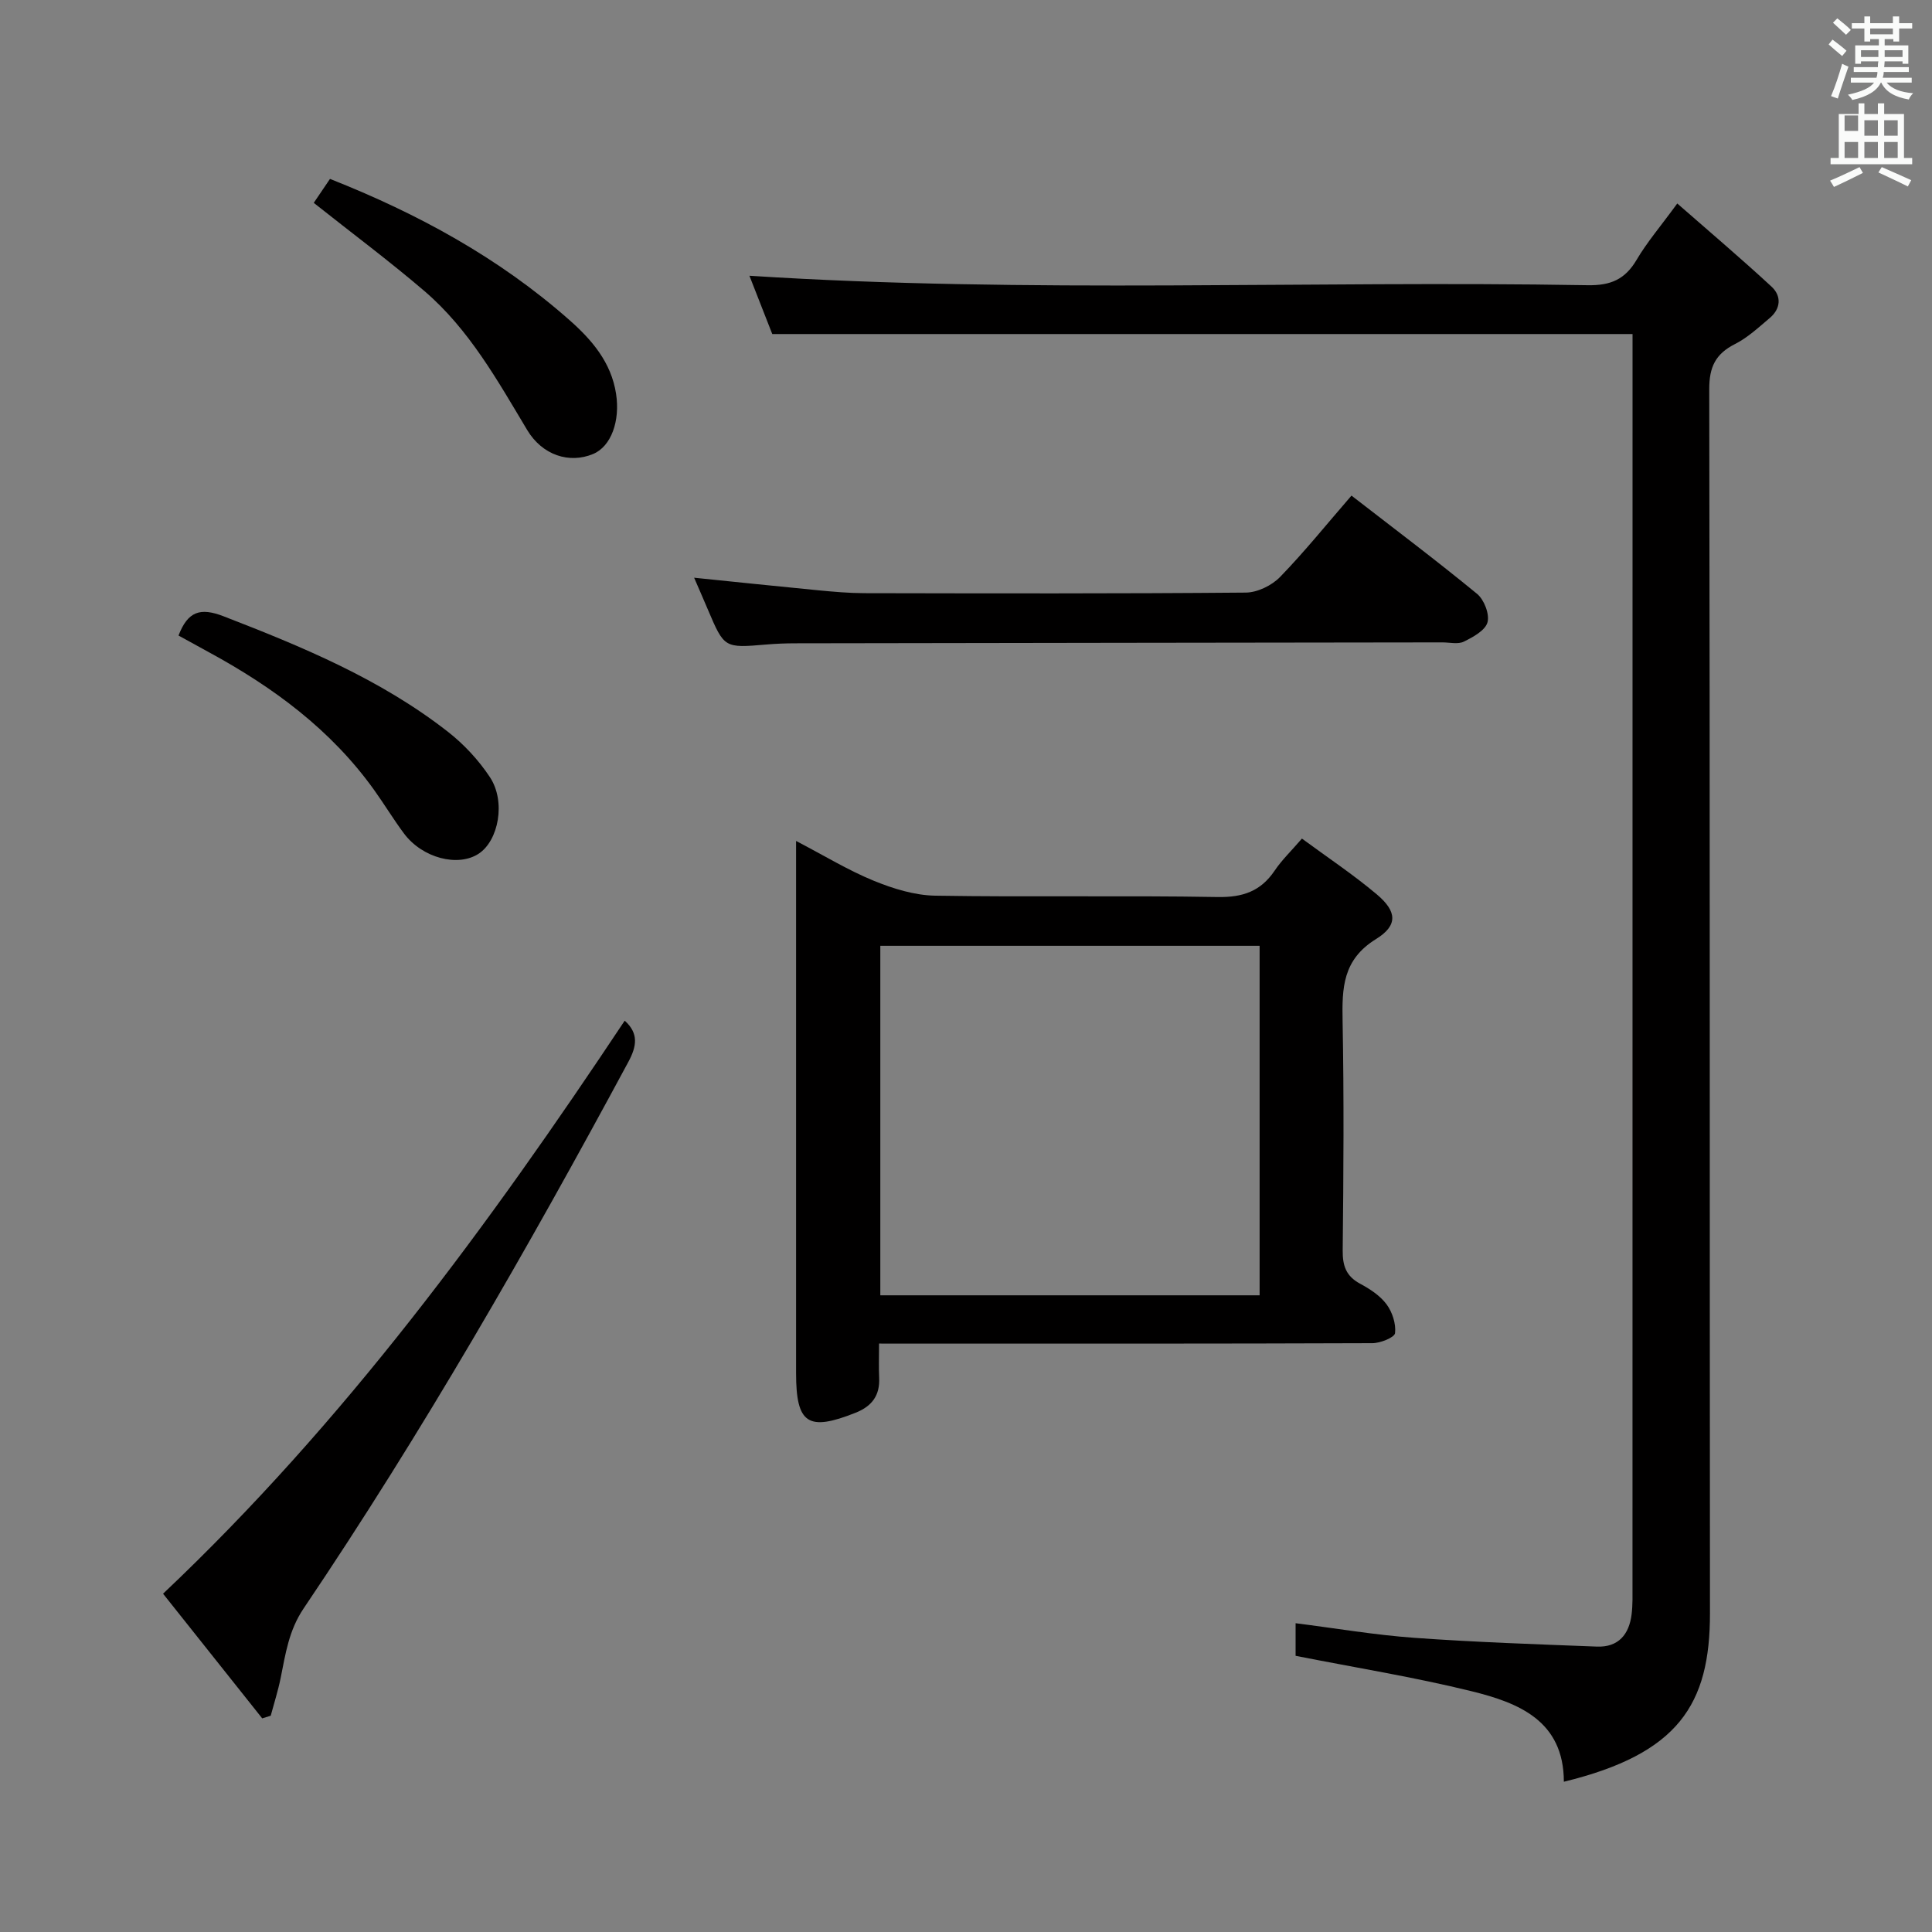 <svg enable-background="new 0 0 400 400" viewBox="0 0 400 400" xmlns="http://www.w3.org/2000/svg"><rect x="0" y="0" width="400" height="400" fill="#808080" stroke="none"/><path d="m378.6 9.2.8-1c.9.7 1.9 1.4 2.9 2.3l-.9 1.1c-1.1-.9-2-1.7-2.8-2.4zm.5 10.7c.9-2.1 1.6-4.3 2.3-6.7.4.2.8.4 1.3.6-.7 2.1-1.5 4.3-2.2 6.6zm.4-15.2.9-.9c1 .8 2 1.6 2.8 2.4l-1 1c-1-.9-1.9-1.8-2.7-2.5zm12.5-1.3h1.2v1.4h2.7v1.1h-2.7v2.7h-1.2v-.5h-1.8v1.3h4.9v3.8h-1.2v-.5h-3.7c0 .4-.1.9-.1 1.2h5.1v1h-5.2c0 .5-.1.9-.2 1.2h6v1h-5.2c1.1 1.3 2.9 2 5.5 2.2-.4.4-.7.8-.9 1.3-2.9-.5-4.8-1.6-5.7-3.5h-.1c-.8 1.7-2.7 2.9-5.9 3.6-.2-.4-.6-.8-.9-1.1 2.8-.6 4.6-1.4 5.4-2.5h-4.8v-1h5.3c.1-.3.2-.7.2-1.2h-4.9v-1h5c0-.4 0-.8.1-1.2h-3.6v.5h-1.2v-3.8h4.9v-1.3h-1.8v.5h-1.2v-2.7h-2.6v-1.1h2.6v-1.4h1.2v1.4h4.7v-1.4zm-6.7 8.4h3.6c0-.4 0-.9 0-1.4h-3.6zm1.9-4.7h4.7v-1.2h-4.7zm6.7 3.3h-3.7v1.4h3.7z" fill="#fafbfa"/><path d="m384.7 21.4h1.3v2.2h2.8v-2.2h1.3v2.2h4.1v9.1h1.7v1.3h-16.9v-1.3h1.7v-9.1h4.1v-2.2zm.3 13.2.7 1.2c-1.8.9-3.8 1.9-6 2.9-.2-.4-.5-.8-.8-1.3 2.4-1 4.4-2 6.1-2.8zm-3.1-7.5h2.8v-3.2h-2.8v4.2zm0 5.6h2.8v-3.3h-2.8zm4.1-4.6h2.8v-3.2h-2.8zm0 4.6h2.8v-3.3h-2.8zm3.6 1.9c2.1.9 4.1 1.8 6.1 2.7l-.7 1.3c-2.2-1.1-4.2-2-6.1-2.9zm3.3-9.7h-2.8v3.2h2.8zm-2.8 7.8h2.8v-3.3h-2.8z" fill="#fafbfa"/><g fill="#010000"><path d="m338 69.16c-59.41 0-118.3 0-178.11 0-1.35-3.45-3.08-7.87-4.73-12.07 57.88 3.73 115.74.96 173.55 1.96 4.73.08 7.72-1.18 10.11-5.22 2.18-3.7 5.02-7.01 8.44-11.7 6.7 5.87 13.23 11.4 19.5 17.2 2.13 1.97 1.95 4.59-.4 6.55-2.28 1.92-4.53 4.03-7.15 5.35-4.03 2.04-5.34 4.75-5.33 9.35.16 84.47.07 168.95.15 253.42.02 18.9-6.53 29.11-30.25 34.89-.02-12.63-9.36-16.34-19.11-18.74-11.86-2.92-23.97-4.87-36.43-7.33 0-1.53 0-3.94 0-6.75 8.25 1.04 16.37 2.43 24.54 3.02 12.59.91 25.22 1.33 37.85 1.82 4.44.17 6.67-2.52 7.18-6.7.24-1.98.18-3.99.18-5.99.01-84.79.01-169.6.01-254.41 0-1.62 0-3.24 0-4.65z"/><path d="m182 278.17c0 2.8-.08 4.94.02 7.08.18 3.66-1.5 5.9-4.87 7.24-9.85 3.92-12.33 2.32-12.33-8.18 0-34.65 0-69.3 0-103.95 0-1.79 0-3.57 0-6.25 5.83 3.04 10.78 6.07 16.08 8.24 4.01 1.64 8.46 3.02 12.73 3.09 19.49.32 38.98-.06 58.47.28 5.19.09 8.91-1.18 11.8-5.46 1.47-2.19 3.42-4.05 5.65-6.64 5.25 3.87 10.61 7.43 15.5 11.55 4.17 3.51 4.44 6.41-.17 9.26-6.91 4.27-7.04 10.13-6.91 16.98.3 15.82.19 31.65.02 47.48-.03 3.18.7 5.32 3.59 6.88 2.03 1.09 4.14 2.46 5.48 4.26 1.2 1.61 1.99 4.04 1.77 5.98-.1.89-3.04 2.08-4.69 2.08-31.82.12-63.64.09-95.46.09-1.98-.01-3.96-.01-6.68-.01zm78.79-82.35c-26.45 0-52.49 0-78.53 0v72.36h78.53c0-24.22 0-48.03 0-72.36z"/><path d="m54.29 355.77c-6.86-8.62-13.72-17.25-20.53-25.81 37.49-35.46 67.42-76.3 95.58-118.64 2.93 2.63 2.5 5.3.74 8.56-20.82 38.65-42.64 76.71-67.21 113.12-3.08 4.56-3.75 9.4-4.76 14.39-.53 2.64-1.36 5.22-2.06 7.83-.57.19-1.17.37-1.76.55z"/><path d="m279.81 102.61c9.01 6.98 17.65 13.48 26 20.34 1.46 1.2 2.62 4.2 2.16 5.89s-2.99 3.06-4.89 4c-1.21.6-2.94.16-4.44.16-44.66.06-89.32.11-133.98.19-2 0-4 .08-5.99.25-8.72.74-8.71.76-12.11-7.23-.9-2.13-1.83-4.24-2.85-6.6 8.81.9 17.28 1.79 25.76 2.61 3.14.3 6.3.58 9.46.59 26.33.05 52.66.11 78.99-.12 2.41-.02 5.39-1.47 7.1-3.23 5.08-5.23 9.67-10.95 14.79-16.85z"/><path d="m64.96 42c1.04-1.53 2.14-3.16 3.36-4.96 18.17 7.18 34.99 16.33 49.58 29.23 4.61 4.07 8.64 8.72 9.65 15.26.87 5.62-1.01 10.91-4.77 12.47-4.89 2.04-10.49.27-13.63-4.97-6.16-10.28-12.01-20.81-21.23-28.73-7.3-6.25-15.01-11.99-22.96-18.3z"/><path d="m36.96 131.58c1.94-5.03 4.51-5.85 9.34-3.98 16.34 6.32 32.45 13 46.38 23.86 3.35 2.61 6.41 5.9 8.75 9.44 3.34 5.06 1.8 13.15-2.34 15.86-4.29 2.8-11.64.89-15.43-4.17-2.19-2.93-4.08-6.08-6.22-9.06-8.93-12.47-20.91-21.28-34.22-28.51-2.02-1.12-4.05-2.23-6.26-3.44z"/></g></svg>